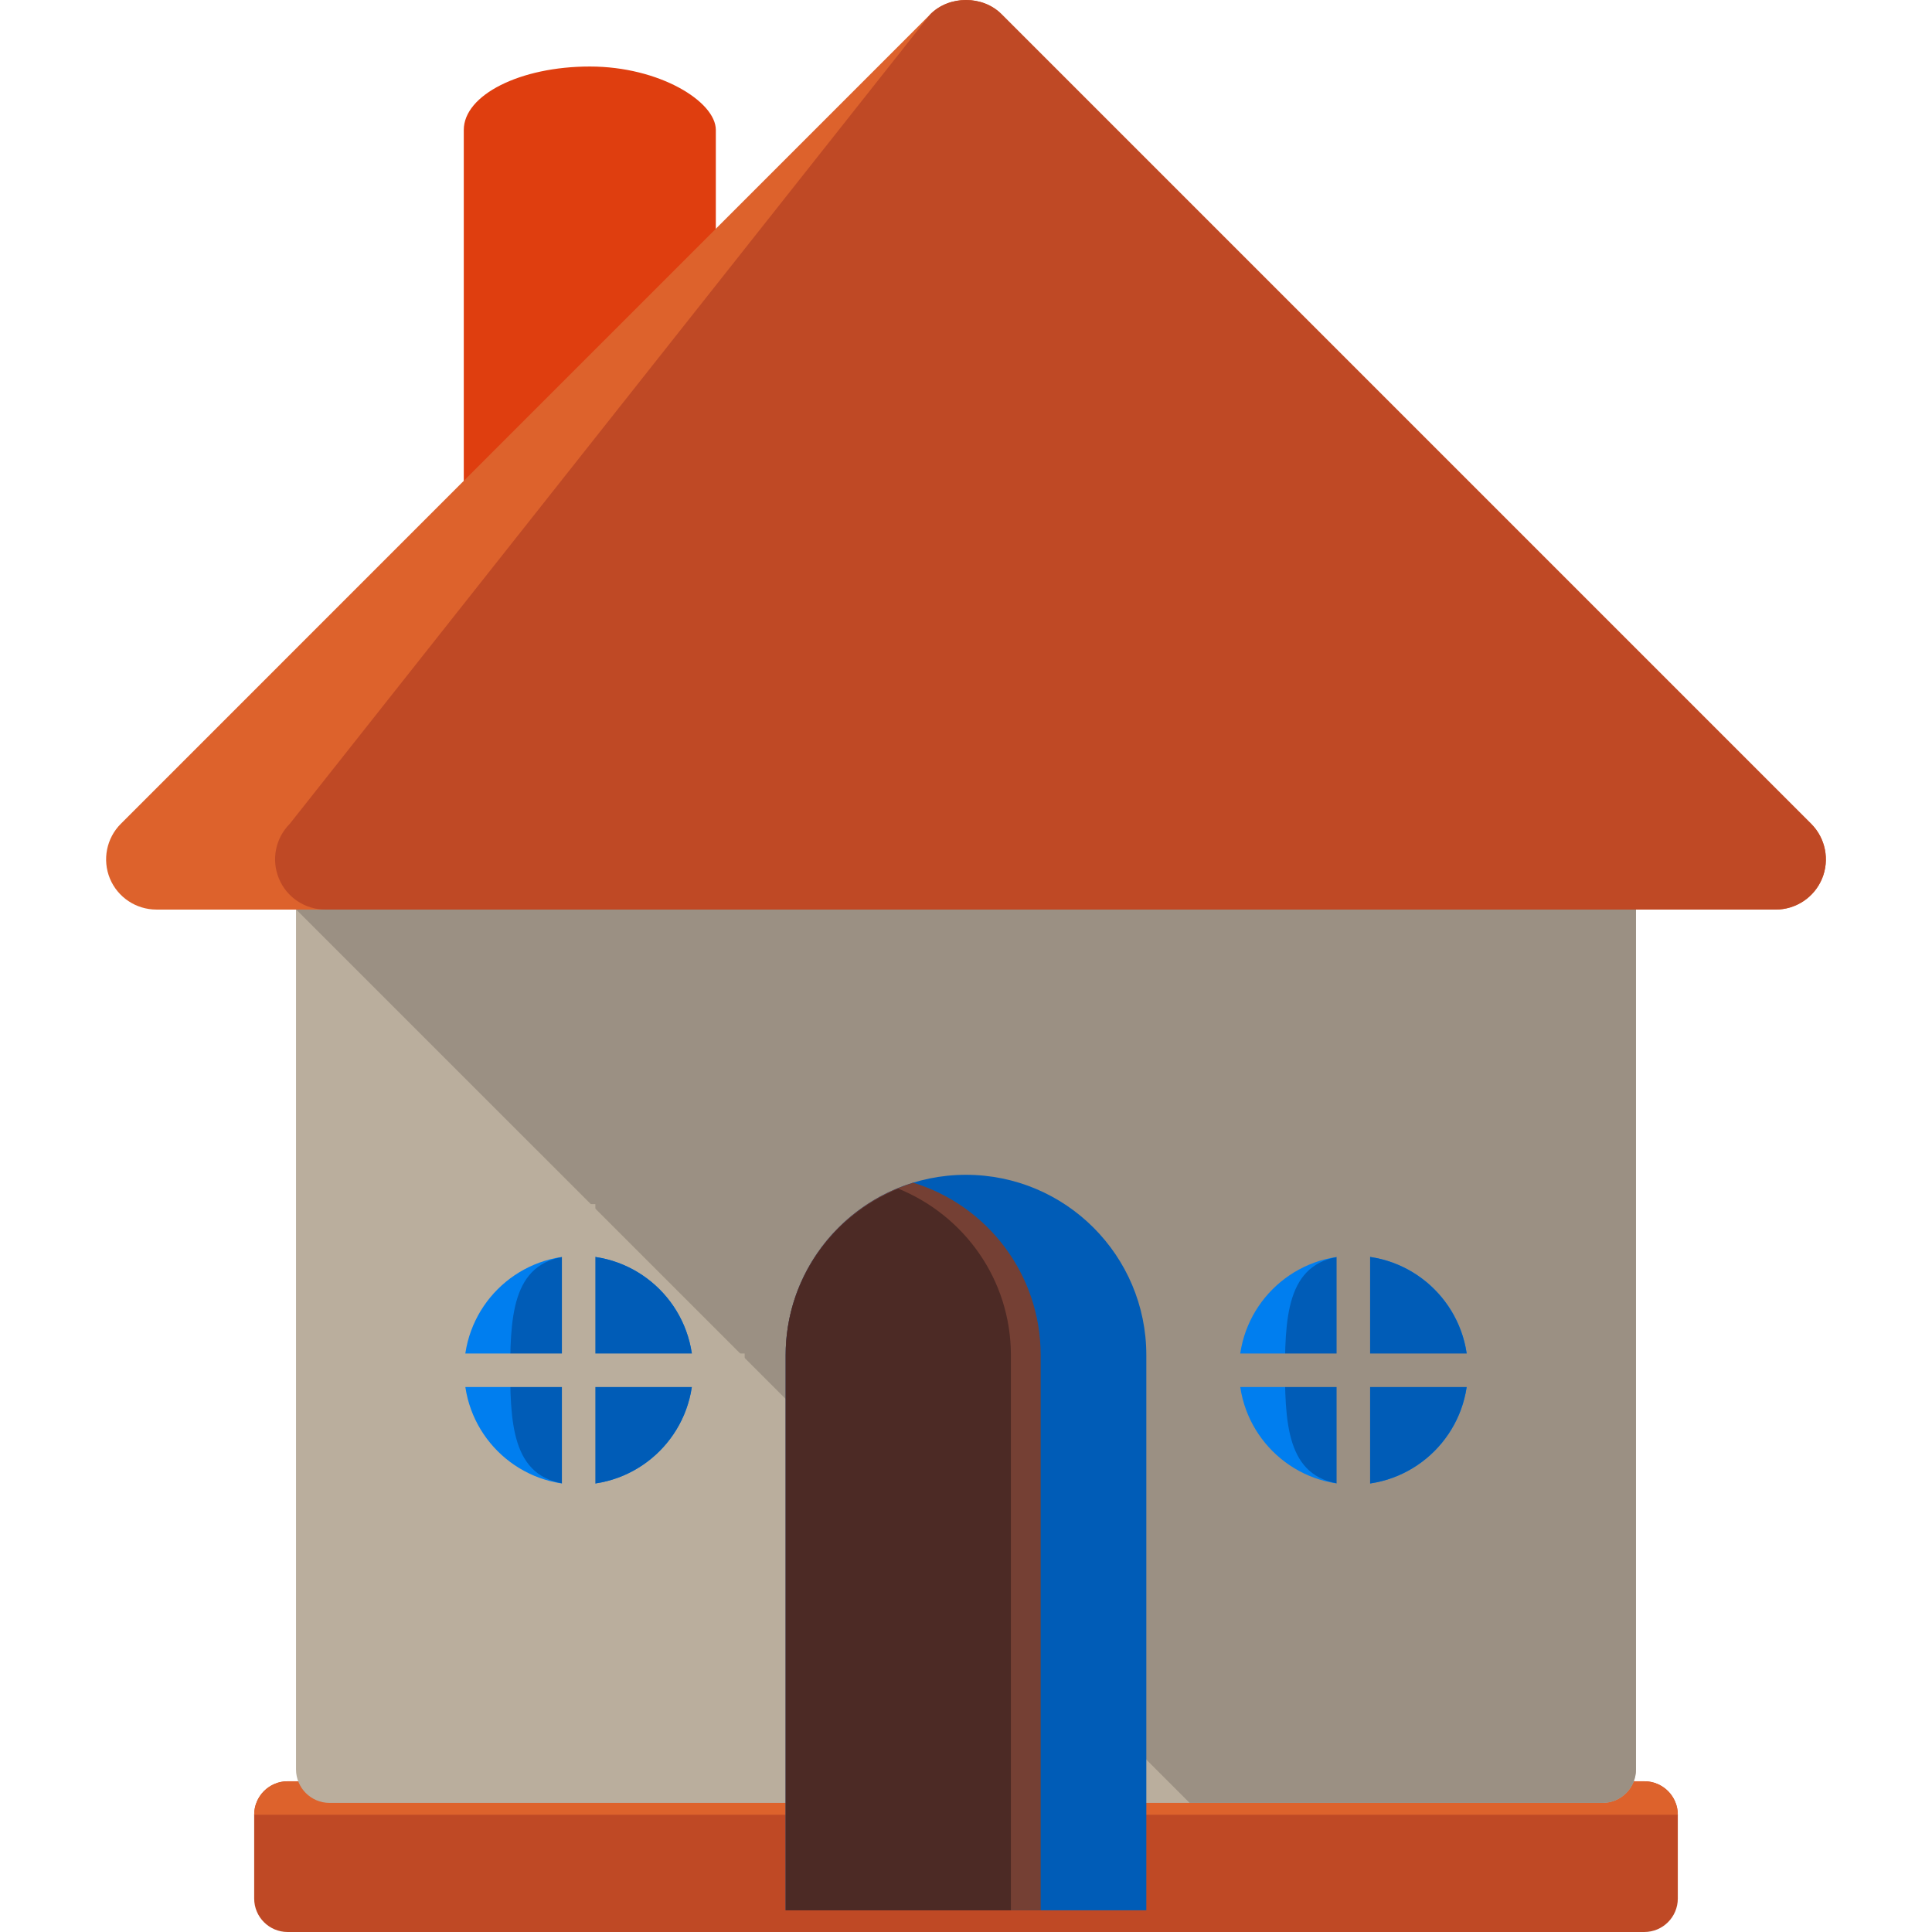 <?xml version="1.0" encoding="UTF-8" standalone="no"?>
<!-- icon666.com - MILLIONS vector ICONS FREE -->

<svg
   version="1.1"
   id="Layer_1"
   x="0px"
   y="0px"
   viewBox="0 0 468.126 468.126"
   style="enable-background:new 0 0 468.126 468.126;"
   xml:space="preserve"
   sodipodi:docname="home.svg"
   inkscape:version="1.3.2 (091e20e, 2023-11-25, custom)"
   xmlns:inkscape="http://www.inkscape.org/namespaces/inkscape"
   xmlns:sodipodi="http://sodipodi.sourceforge.net/DTD/sodipodi-0.dtd"
   xmlns="http://www.w3.org/2000/svg"
   xmlns:svg="http://www.w3.org/2000/svg"><defs
     id="defs15" /><sodipodi:namedview
     id="namedview15"
     pagecolor="#ffffff"
     bordercolor="#000000"
     borderopacity="0.25"
     inkscape:showpageshadow="2"
     inkscape:pageopacity="0.0"
     inkscape:pagecheckerboard="0"
     inkscape:deskcolor="#d1d1d1"
     inkscape:zoom="0.86835594"
     inkscape:cx="332.23703"
     inkscape:cy="244.71532"
     inkscape:window-width="1920"
     inkscape:window-height="1009"
     inkscape:window-x="-8"
     inkscape:window-y="-8"
     inkscape:window-maximized="1"
     inkscape:current-layer="Layer_1" /><rect
     style="fill:#df3e0f;fill-opacity:1;stroke:none;stroke-width:14.449;stroke-linecap:round"
     id="rect15"
     width="61.073"
     height="119.243"
     x="112.374"
     y="16.117"
     rx="73.237"
     ry="15.374" /><path
     style="fill:#BF4925;"
     d="M406.535,460.004c0,4.49-3.631,8.121-8.121,8.121H69.694c-4.474,0-8.105-3.631-8.105-8.121v-20.283 c0-4.482,3.631-8.113,8.105-8.113h328.72c4.49,0,8.121,3.631,8.121,8.113L406.535,460.004L406.535,460.004z"
     id="path1" /><path
     style="fill:#DD622C;"
     d="M61.588,439.714c0-4.482,3.631-8.113,8.105-8.113h328.72c4.49,0,8.121,3.631,8.121,8.113"
     id="path2" /><path
     style="fill:#BAAE9D;"
     d="M396.397,428.725c0,4.49-3.631,8.121-8.121,8.121H79.847c-4.474,0-8.121-3.631-8.121-8.121V200.097 c0-4.482,3.647-8.113,8.121-8.113h308.429c4.49,0,8.121,3.631,8.121,8.113L396.397,428.725L396.397,428.725z"
     id="path3" /><path
     style="fill:#9B9083;"
     d="M288.247,436.846h100.029c4.49,0,8.121-3.631,8.121-8.121V200.097c0-4.482-3.631-8.113-8.121-8.113 H79.847c-4.474,0-8.121,3.631-8.121,8.113v20.236L288.247,436.846z"
     id="path4" /><path
     style="fill:#DD622C;"
     d="M438.846,199.609L242.663,3.426c-4.553-4.569-12.642-4.569-17.219,0L29.277,199.609 c-3.474,3.474-4.521,8.712-2.647,13.265c1.89,4.553,6.341,7.515,11.264,7.515h392.357c4.923,0,9.358-2.962,11.248-7.515 C443.367,208.321,442.32,203.083,438.846,199.609z"
     id="path5" /><path
     style="fill:#BF4925;"
     d="M438.846,199.609L242.663,3.426c-4.553-4.569-12.642-4.569-17.219,0L70.214,199.609 c-3.474,3.474-4.521,8.712-2.631,13.265c1.875,4.553,6.325,7.515,11.248,7.515h351.413c4.923,0,9.358-2.962,11.248-7.515 C443.367,208.321,442.32,203.083,438.846,199.609z"
     id="path6" /><circle
     style="fill:#007EEF;"
     cx="140.192"
     cy="332.004"
     r="27.735"
     id="circle6" /><path
     style="fill:#005CB7;"
     d="M167.927,332.004c0,15.313-12.414,27.735-27.735,27.735c-15.305,0-16.573-12.422-16.573-27.735 s1.26-27.735,16.573-27.735C155.505,304.262,167.927,316.684,167.927,332.004z"
     id="path7" /><g
     id="g8"><rect
       x="136.151"
       y="291.753"
       style="fill:#BAAE9D;"
       width="8.105"
       height="80.494"
       id="rect7" /><rect
       x="99.957"
       y="327.956"
       style="fill:#BAAE9D;"
       width="80.479"
       height="8.121"
       id="rect8" /></g><circle
     style="fill:#007EEF;"
     cx="327.954"
     cy="332.004"
     r="27.735"
     id="circle8" /><path
     style="fill:#005CB7;"
     d="M355.665,332.004c0,15.313-12.43,27.735-27.735,27.735s-16.581-12.422-16.581-27.735 s1.276-27.735,16.581-27.735S355.665,316.684,355.665,332.004z"
     id="path8" /><g
     id="g10"><rect
       x="323.858"
       y="291.753"
       style="fill:#9B9083;"
       width="8.121"
       height="80.494"
       id="rect9" /><rect
       x="287.703"
       y="327.956"
       style="fill:#9B9083;"
       width="80.494"
       height="8.121"
       id="rect10" /></g><path
     style="fill:#005CB7;"
     d="M277.755,462.872V328.35c0-24.127-19.566-43.693-43.693-43.693 c-24.151,0-43.693,19.558-43.693,43.693v134.522H277.755z"
     id="path13" /><path
     style="fill:#754034;"
     d="M221.262,286.57c-17.888,5.467-30.893,22.103-30.893,41.779v134.522h61.787V328.35 C252.155,308.673,239.142,292.037,221.262,286.57z"
     id="path14" /><path
     style="fill:#4C2A25;"
     d="M217.646,288.004c-15.967,6.498-27.278,22.048-27.278,40.346v134.522h54.571V328.35 C244.94,310.044,233.613,294.502,217.646,288.004z"
     id="path15" /></svg>
